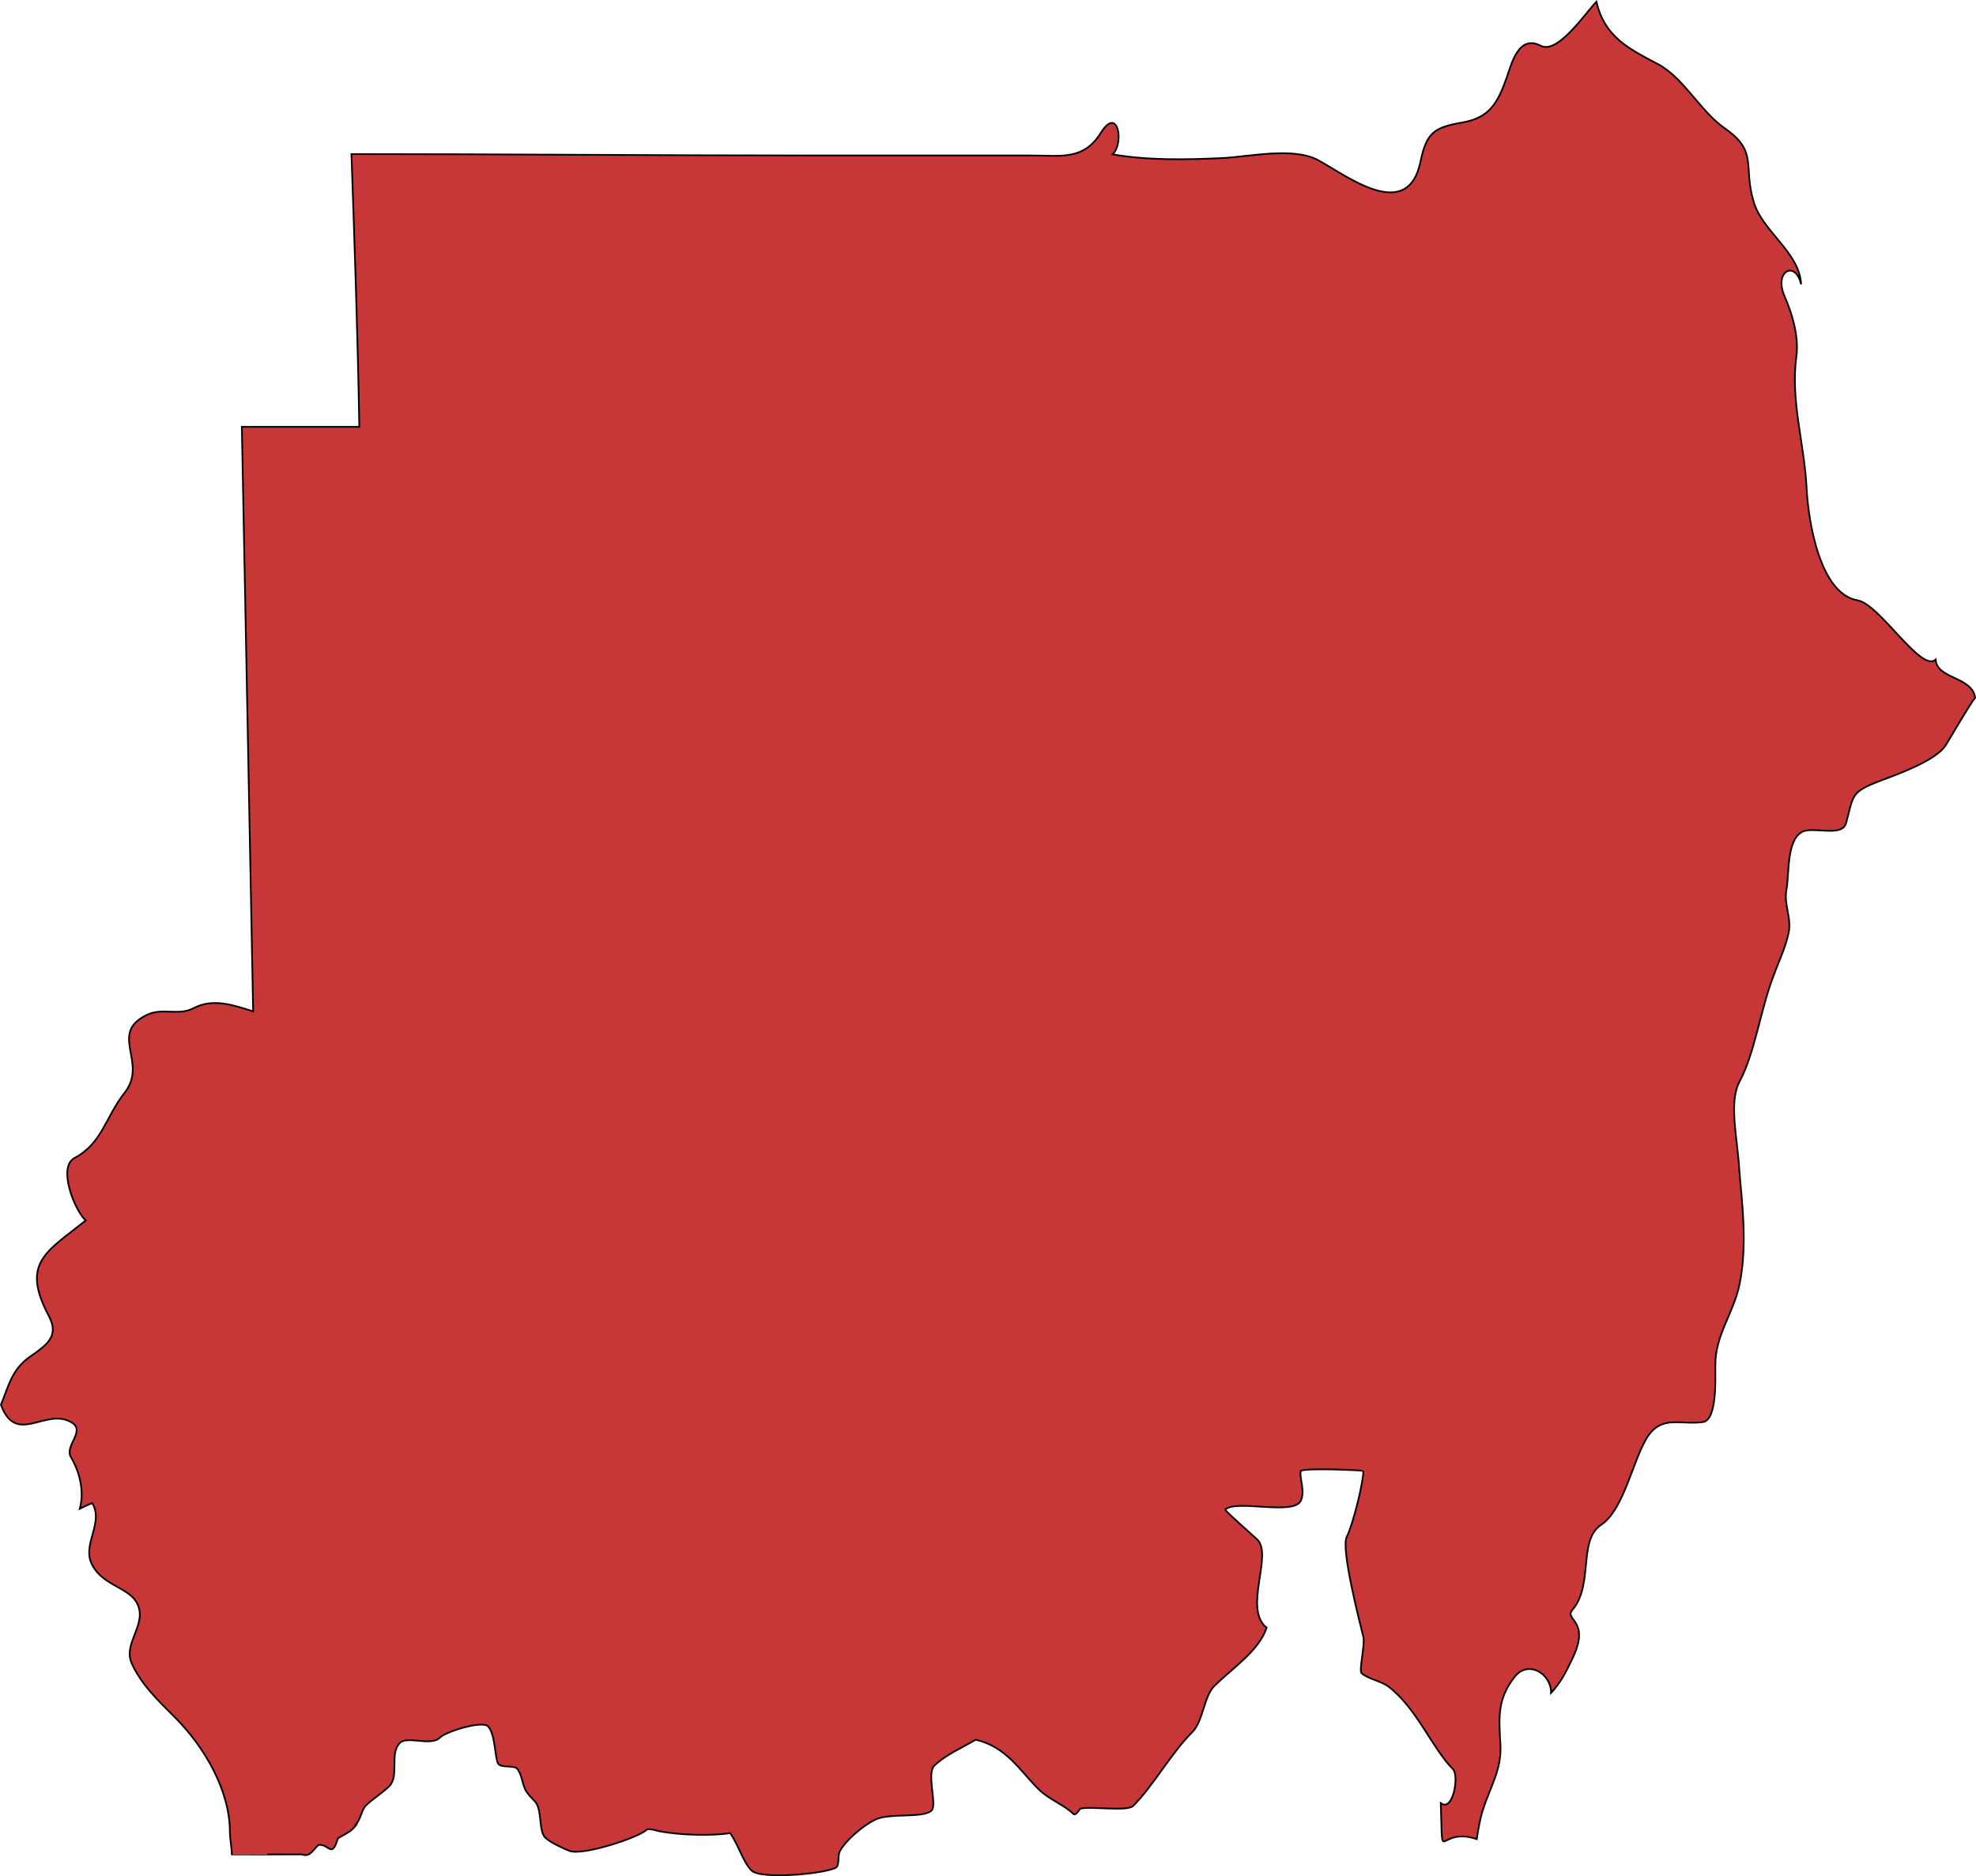 <svg xmlns="http://www.w3.org/2000/svg" width="632.109" height="600.305" viewBox="0 0 167.245 158.831"><path class="landxx sd" d="M30.12 154.444c.412-.416.478-1.219.837-1.58.572-.568 1.41-1.073 1.98-1.64.891-.885 0-2.778.905-3.67.638-.639 2.632.31 3.39-.452.518-.523 3.575-1.455 4.067-.96.665.67.572 2.894.904 3.219.279.282 1.29.106 1.529.339.425.437.465 1.272.73 1.808.173.355.599.772.785.96.678.679.306 2.51.904 3.106.399.39 1.648.98 2.087 1.13 1.17.388 5.849-1.151 6.5-1.808.146-.144.89.093 1.024.12 1.847.372 4.639.402 6.035.17.704.987 1.09 2.444 1.807 3.162.785.782 6.075.298 7.125-.226.346-.177.16-1.006.333-1.356.478-.943 1.927-2.176 2.99-2.71 1.237-.616 4.108-.093 4.8-.791.478-.479-.452-3.103.225-3.785.918-.913 2.593-1.65 3.51-2.202 2.605.615 3.695 2.575 5.304 4.18.904.9 2.18 1.326 2.937 2.09.226.218.506-.33.572-.396.186-.191 1.967-.053 2.366-.053.492 0 1.808.106 2.154-.226 1.741-1.75 3.15-4.4 5.024-6.27.864-.871.97-3.007 1.808-3.84 1.542-1.55 3.789-2.968 4.453-4.971-2.007-1.574.545-6.128-.784-7.455-.173-.175-2.791-2.459-2.712-2.541.89-.886 5.756.52 6.38-.735.413-.82-.132-1.916 0-2.542.52-.273 5.305-.04 5.305 0 0 1.006-.89 4.566-1.41 5.592-.504 1.025 1.104 7.222 1.41 8.472.16.598-.386 2.829-.16 3.05.466.47 1.649.68 2.26 1.13 2.393 1.8 3.735 5.26 5.477 7.003.558.563 0 3.685-1.024 2.88.2 5.676-.345 1.919 3.044 3.048.133-.85.266-1.691.532-2.525.625-1.927 1.555-3.315 1.475-5.393-.132-2.335-.305-3.92 1.21-5.831 1.143-1.45 3.11-.238 3.07 1.378.812-.89 1.184-1.608 1.809-2.91 1.582-3.287-.745-3.242 0-4.124 1.82-2.155.452-5.897 2.432-7.204 1.914-1.257 2.685-5.467 3.882-7.38 1.236-1.952 2.831-1.054 4.732-1.319 1.263-.177 1.024-3.966 1.05-4.856 0-2.51 1.529-4.35 2.034-6.738.731-3.452.186-7.258 0-9.675-.133-2.593-.93-5.76 0-7.522 1.316-2.468 1.715-5.821 2.845-8.862.425-1.183 1.05-2.48 1.316-3.716.292-1.345-.426-2.398-.173-3.723.24-1.35 0-4.12 1.29-4.852.89-.532 3.402.473 3.748-.744.665-2.367.319-2.62 2.924-3.607 1.45-.546 4.733-1.721 5.517-3.008.611-.98 2.127-3.617 2.486-4.007-.213-1.791-3.257-1.592-3.337-3.23-1.25 1.117-4.732-4.704-6.606-5.022-3.23-.549-4.188-6.804-4.32-9.515-.2-3.86-1.37-7.34-.865-11.135.226-1.68-.345-3.597-1.01-5.12-.917-2.109.944-3.062 1.41-.983-.134-2.732-3.27-4.452-4.015-6.987-.917-3.063.399-4.24-2.433-6.212-2.127-1.487-3.483-4.303-5.703-5.464-2.485-1.3-4.493-2.315-5.17-5.264-.904.906-3.27 4.482-4.706 3.732-1.875-.983-2.473 1.5-2.871 2.642-.785 2.2-1.436 3.453-3.829 3.864-2.38.408-2.99.906-3.483 3.292-1.09 5.218-6.18 1.237-8.653-.106-2.14-1.167-5.902-.276-8.242-.18-3.057.134-6.155.201-9.172-.32.997-.922.478-4.18-.997-1.816-1.462 2.337-3.363 1.912-5.822 1.912H68.443c-12.84 0-25.855-.12-38.696-.12.266 7.654.532 15.433.665 23.092h-9.943l.957 49.481c-1.648-.51-3.363-1.139-5.011-.282-1.343.71-2.646-.08-4.028.603-3.217 1.592.173 4.003-1.835 6.566-1.621 2.053-1.9 4.286-4.24 5.526-1.462.78 0 4.428.944 5.292-3.35 2.679-5.517 3.588-3.11 8.113.903 1.722-.227 2.448-1.636 3.44-1.502 1.06-1.768 2.423-2.432 4.049 1.302 3.517 3.761.209 5.955 1.478 1.302.755-.665 1.995 0 3.012.73 1.242 1.116 2.89.718 4.311.345-.174.69-.333 1.05-.478 1.037 1.675-.917 3.529 0 5.225.837 1.688 3.004 1.914 3.735 3.141 1.077 1.803-1.183 3.458-.385 5.21.824 1.814 2.273 3.18 3.655 4.563 2.473 2.477 4.64 6.143 4.653 9.688 0 .66.16 1.305.16 1.913 0 .013 5.928 0 5.928 0 .678.251.89-.314 1.409-.806.917-.08 1.116 1.195 1.648-.557.691-.426 1.09-.507 1.569-1.165z" fill="#c83737" fill-rule="evenodd" stroke="#000" stroke-width=".144"><title>Sudan</title></path></svg>